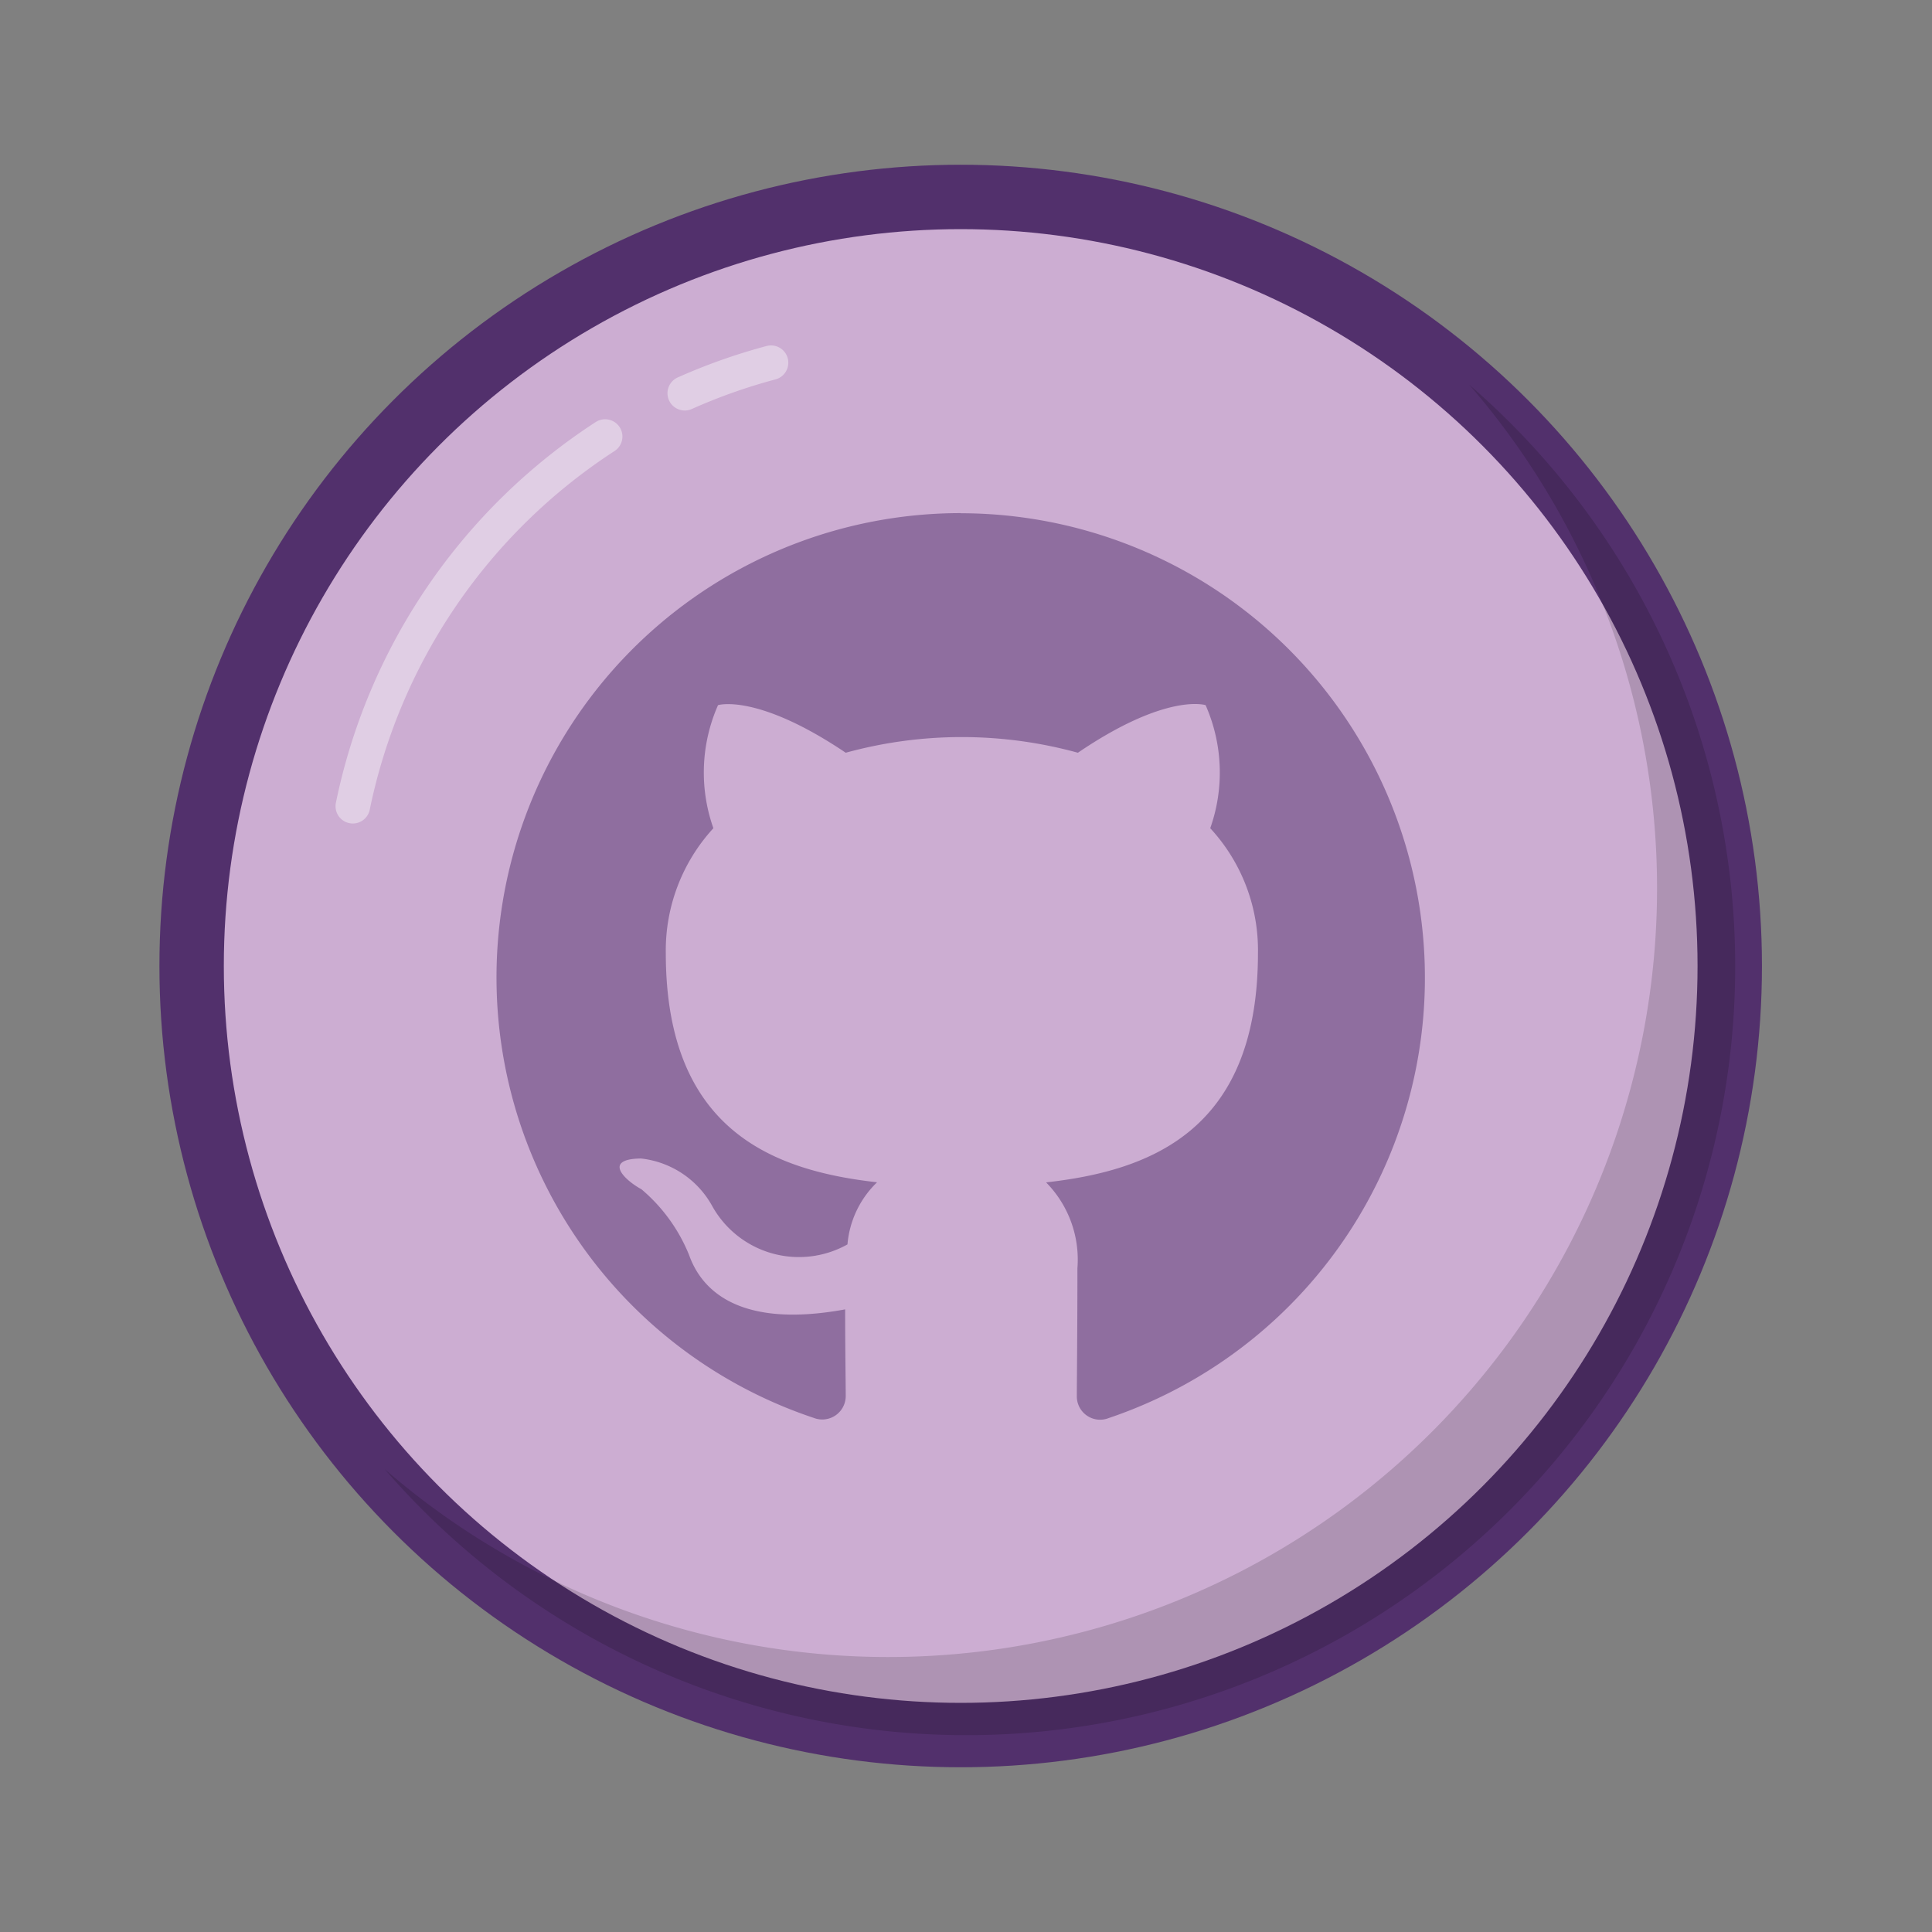 <svg id="Layer_1" data-name="Layer 1" xmlns="http://www.w3.org/2000/svg" viewBox="0 0 60 60"><rect x="0" y="0" width="60" height="60" fill="#808080" stroke="none"/><title>icons-github-bot</title><circle cx="29.835" cy="30" r="23.884" fill="#ccadd2" stroke="#52306c" stroke-linecap="round" stroke-linejoin="round" stroke-width="2"/><g opacity="0.15"><path d="M183.961,11.947a23.876,23.876,0,0,1-33.68,33.68A23.878,23.878,0,1,0,183.961,11.947Z" transform="translate(-138.333 0)"/></g><path d="M157.126,13.557a18.016,18.016,0,0,0-7.836,11.481" transform="translate(-138.333 0)" fill="none" stroke="#fff" stroke-linecap="round" stroke-linejoin="round" stroke-width="1.073" opacity="0.4"/><path d="M162.278,11.264a17.866,17.866,0,0,0-2.679.948" transform="translate(-138.333 0)" fill="none" stroke="#fff" stroke-linecap="round" stroke-linejoin="round" stroke-width="1.073" opacity="0.4"/><rect width="60" height="60" fill="none"/><g id="Octicons" opacity="0.5"><g id="mark-github"><path id="Shape" d="M168.168,15.935a14.421,14.421,0,0,0-4.561,28.1,0.729,0.729,0,0,0,.991-0.685c0-.342-0.018-1.478-0.018-2.686-3.623.667-4.561-.883-4.849-1.694a5.244,5.244,0,0,0-1.478-2.037c-0.5-.27-1.226-0.937-0.018-0.955a2.886,2.886,0,0,1,2.217,1.478,3.082,3.082,0,0,0,4.2,1.19,3.033,3.033,0,0,1,.919-1.929c-3.209-.361-6.561-1.6-6.561-7.12a5.612,5.612,0,0,1,1.478-3.876,5.182,5.182,0,0,1,.144-3.822s1.208-.379,3.966,1.478a13.6,13.6,0,0,1,7.21,0c2.758-1.875,3.966-1.478,3.966-1.478a5.182,5.182,0,0,1,.144,3.822A5.58,5.58,0,0,1,177.4,29.6c0,5.534-3.371,6.76-6.58,7.12a3.415,3.415,0,0,1,.973,2.668c0,1.929-.018,3.479-0.018,3.966a0.723,0.723,0,0,0,.991.685,14.428,14.428,0,0,0-4.6-28.1h0Z" transform="translate(-138.333 0)" fill="#52306c"/></g></g></svg>